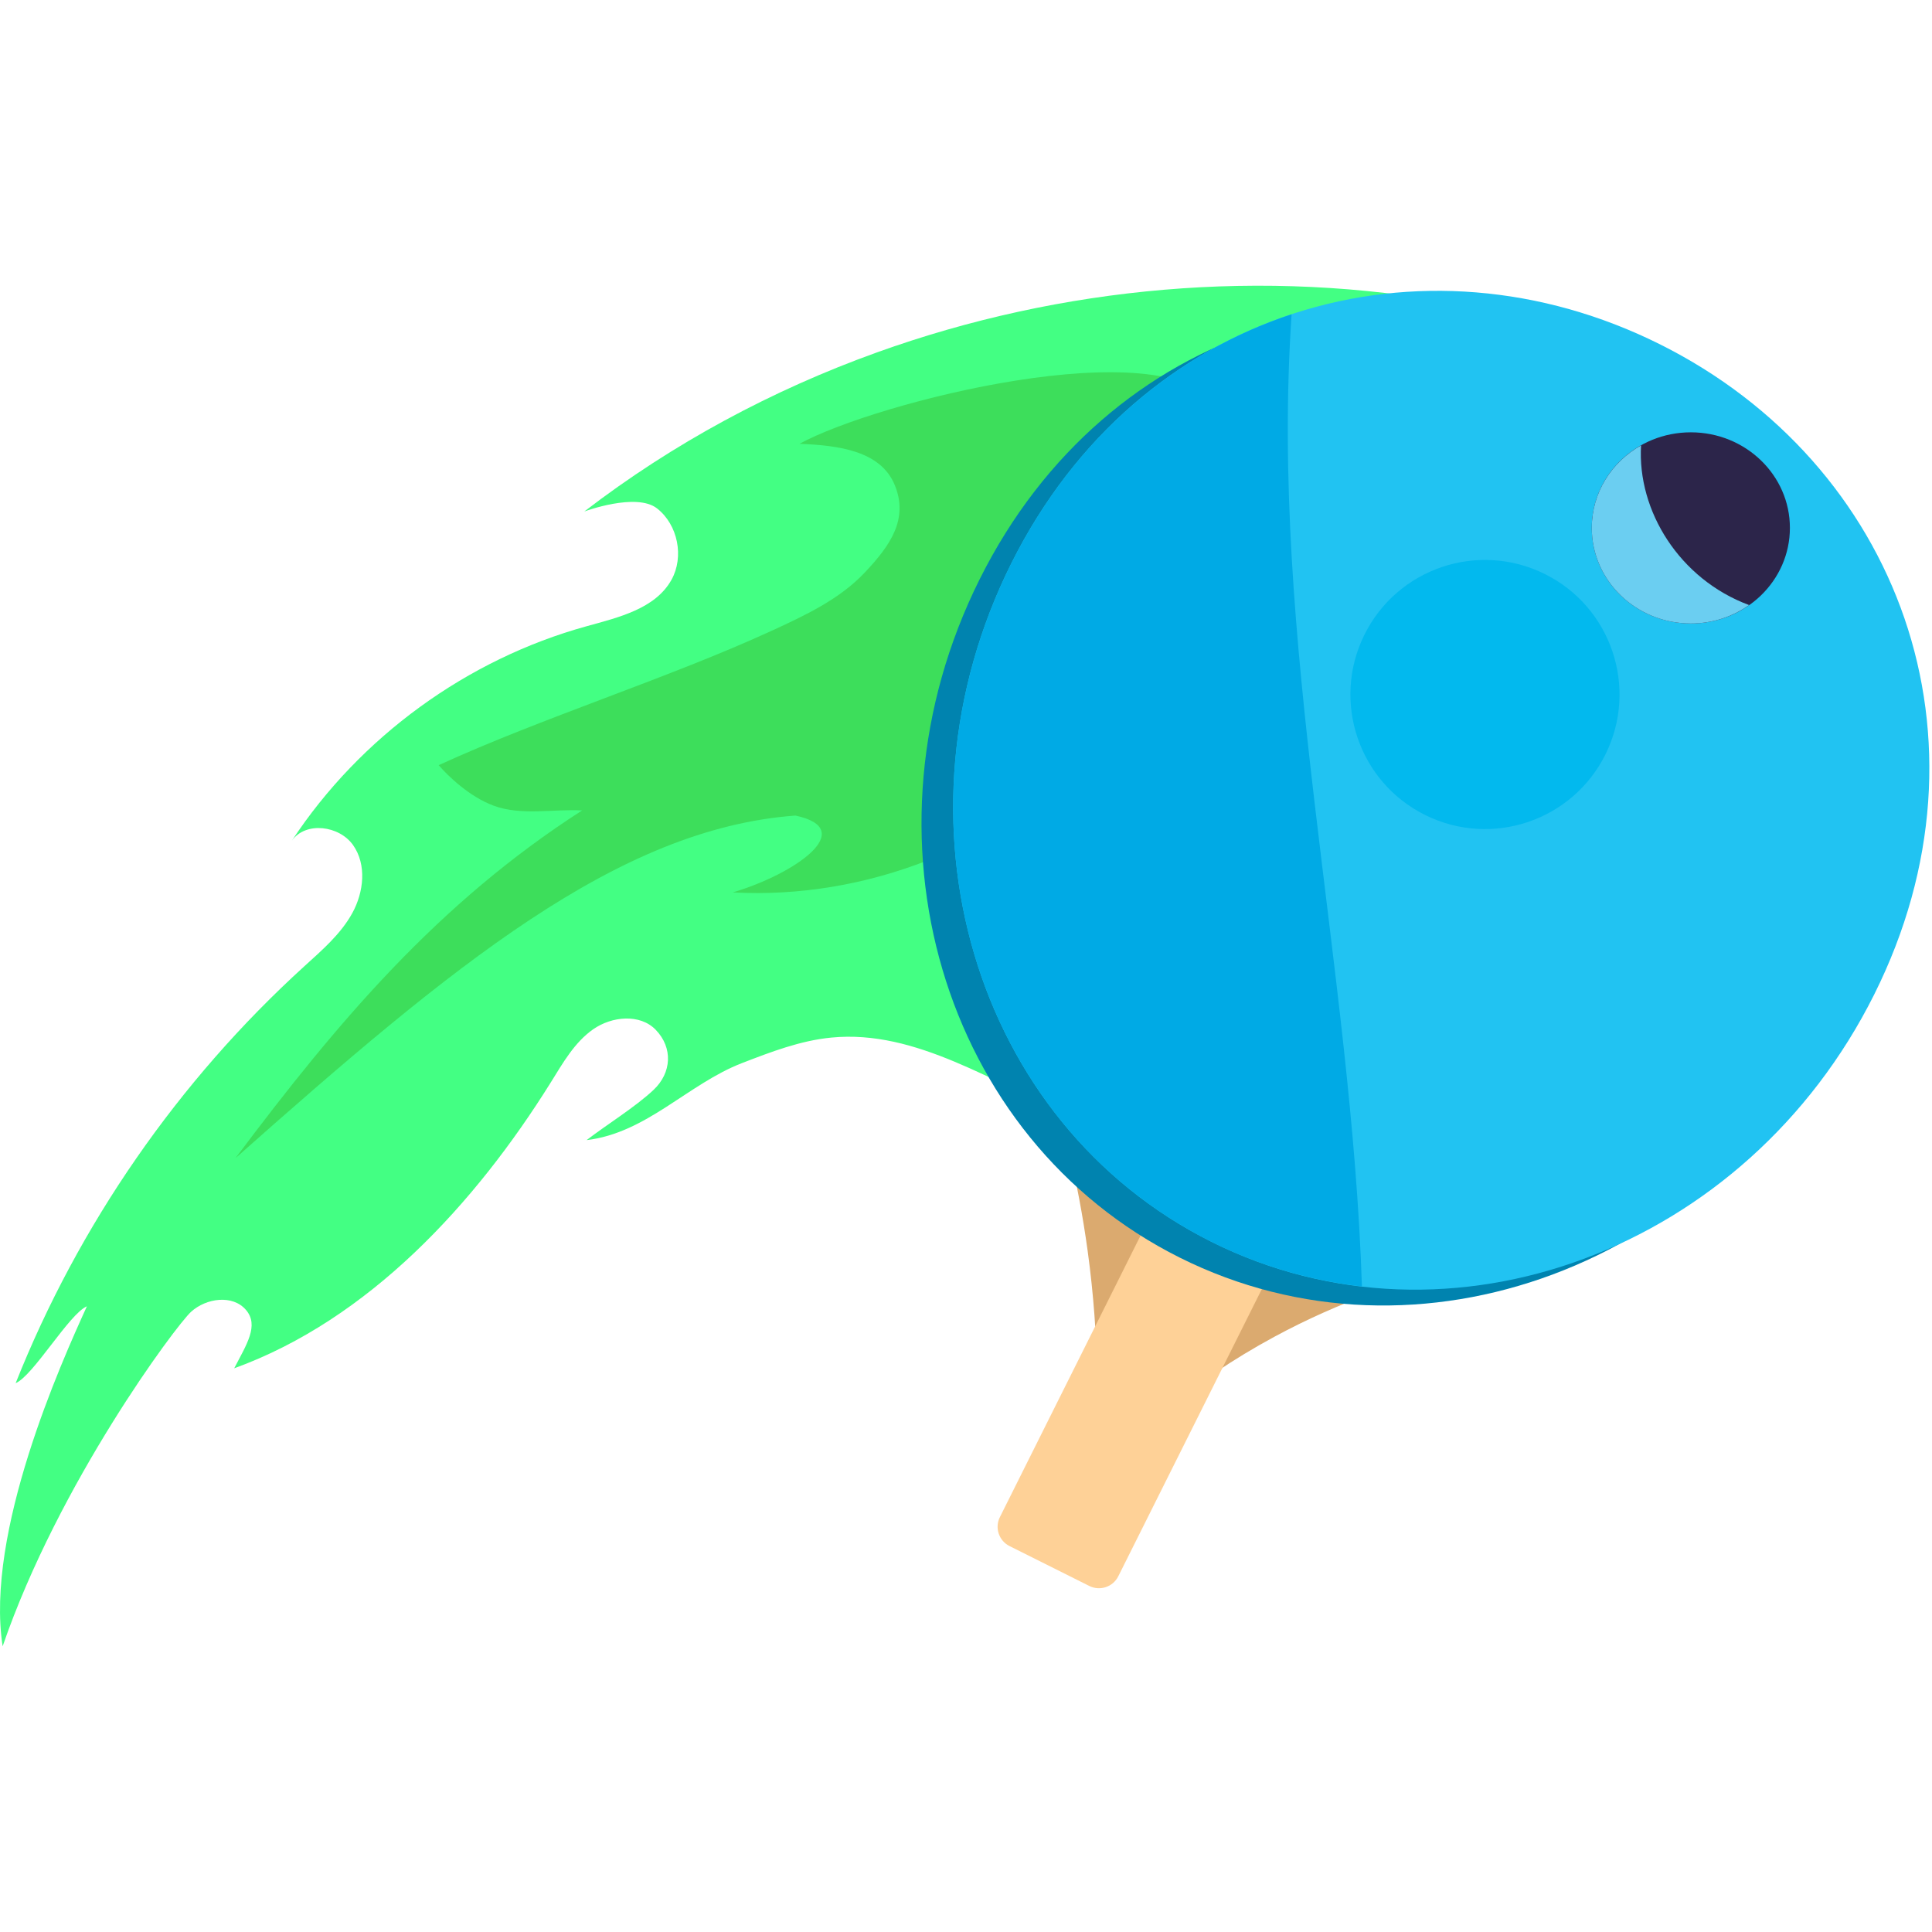 <svg width="60" height="60" viewBox="0 0 60 60" fill="none" xmlns="http://www.w3.org/2000/svg">
<path d="M18.146 15.885C18.146 15.885 19.76 15.283 20.406 15.79C21.052 16.296 21.252 17.291 20.853 18.007C20.35 18.908 19.209 19.174 18.215 19.449C14.5 20.475 11.186 22.887 9.066 26.105C9.498 25.502 10.537 25.639 10.965 26.245C11.393 26.852 11.299 27.706 10.941 28.357C10.584 29.007 10.007 29.503 9.458 30.002C5.537 33.566 2.443 38.033 0.486 42.956C1.037 42.721 2.148 40.803 2.699 40.568C1.895 42.331 -0.467 47.593 0.082 51.127C1.824 46.053 5.462 41.17 5.932 40.741C6.401 40.312 7.226 40.197 7.639 40.681C8.052 41.163 7.656 41.755 7.273 42.494C11.454 40.977 14.755 37.385 17.108 33.611C17.481 33.012 17.841 32.372 18.42 31.966C18.998 31.561 19.874 31.474 20.365 31.982C20.903 32.54 20.861 33.315 20.297 33.847C19.733 34.379 18.82 34.941 18.218 35.407C20.078 35.188 21.366 33.664 23.041 33.016C23.942 32.668 24.856 32.316 25.817 32.223C28.472 31.964 30.859 33.667 33.337 34.655C37.523 36.324 42.485 35.9 46.328 33.547C50.17 31.193 52.802 26.965 53.218 22.478C53.499 19.45 52.765 16.354 51.233 13.734C50.568 12.598 49.695 11.263 48.624 10.466C47.696 9.776 46.373 9.642 45.266 9.437C39.266 8.322 32.978 8.88 27.24 10.942C23.98 12.113 20.894 13.773 18.146 15.885Z" fill="#43FF83"/>
<path d="M24.829 13.783C26.033 13.831 27.343 13.995 27.785 15.058C28.225 16.121 27.646 16.944 26.856 17.781C26.066 18.618 24.992 19.117 23.947 19.597C20.773 21.054 16.798 22.306 13.624 23.763C13.924 24.113 14.592 24.747 15.324 25.019C16.186 25.34 17.16 25.119 18.078 25.169C13.615 28.037 10.496 31.72 7.315 35.965C14.058 29.985 19.181 25.736 24.701 25.328C26.68 25.748 24.697 27.139 22.758 27.714C26.88 27.94 31.068 26.294 33.934 23.323C35.679 21.513 39.69 15.245 37.792 12.585C36.115 10.235 27.191 12.486 24.829 13.783Z" fill="#3DDE5B"/>
<path d="M33.959 45.897C34.127 43.982 34.154 41.593 33.778 38.848C33.474 36.626 32.971 34.662 32.439 33.02C36.682 35.141 40.926 37.261 45.17 39.382C43.617 39.758 41.651 40.394 39.585 41.51C36.939 42.938 35.121 44.616 33.959 45.897Z" fill="#DBAA6F"/>
<path d="M33.828 49.253L31.354 48.016C31.021 47.85 30.886 47.446 31.053 47.114L36.453 36.306C36.62 35.974 37.024 35.839 37.356 36.005L39.831 37.241C40.163 37.407 40.298 37.812 40.132 38.144L34.73 48.952C34.564 49.285 34.16 49.419 33.828 49.253Z" fill="#FED197"/>
<path d="M57.223 31.377C53.255 39.316 44.04 42.755 36.64 39.057C29.24 35.359 26.458 25.925 30.426 17.985C34.393 10.046 43.173 7.488 50.573 11.186C57.973 14.884 61.191 23.437 57.223 31.377Z" fill="#0083AF"/>
<path d="M58.205 30.885C54.238 38.825 45.023 42.263 37.623 38.566C30.223 34.867 27.441 25.433 31.408 17.494C35.376 9.554 44.156 6.997 51.556 10.695C58.956 14.393 62.173 22.946 58.205 30.885Z" fill="#21C3F2"/>
<path d="M31.408 17.494C27.441 25.433 30.223 34.867 37.623 38.566C39.126 39.316 40.703 39.768 42.296 39.952C41.975 30.014 39.422 19.872 40.112 9.76C36.531 10.942 33.377 13.555 31.408 17.494Z" fill="#00AAE5"/>
<path d="M49.863 23.42C50.885 21.351 50.037 18.845 47.968 17.823C45.899 16.8 43.394 17.648 42.371 19.717C41.349 21.786 42.197 24.292 44.266 25.314C46.334 26.337 48.84 25.489 49.863 23.42Z" fill="#02B9EE"/>
<path d="M55.587 16.394C55.587 18.034 54.209 19.363 52.511 19.363C50.812 19.363 49.434 18.034 49.434 16.394C49.434 14.755 50.812 13.426 52.511 13.426C54.209 13.426 55.587 14.755 55.587 16.394Z" fill="#2C254A"/>
<path d="M50.965 13.831C50.05 14.345 49.434 15.299 49.434 16.394C49.434 18.034 50.812 19.363 52.511 19.363C53.188 19.363 53.812 19.149 54.32 18.791C52.162 17.991 50.841 15.866 50.965 13.831Z" fill="#6BCEF1"/>
</svg>
